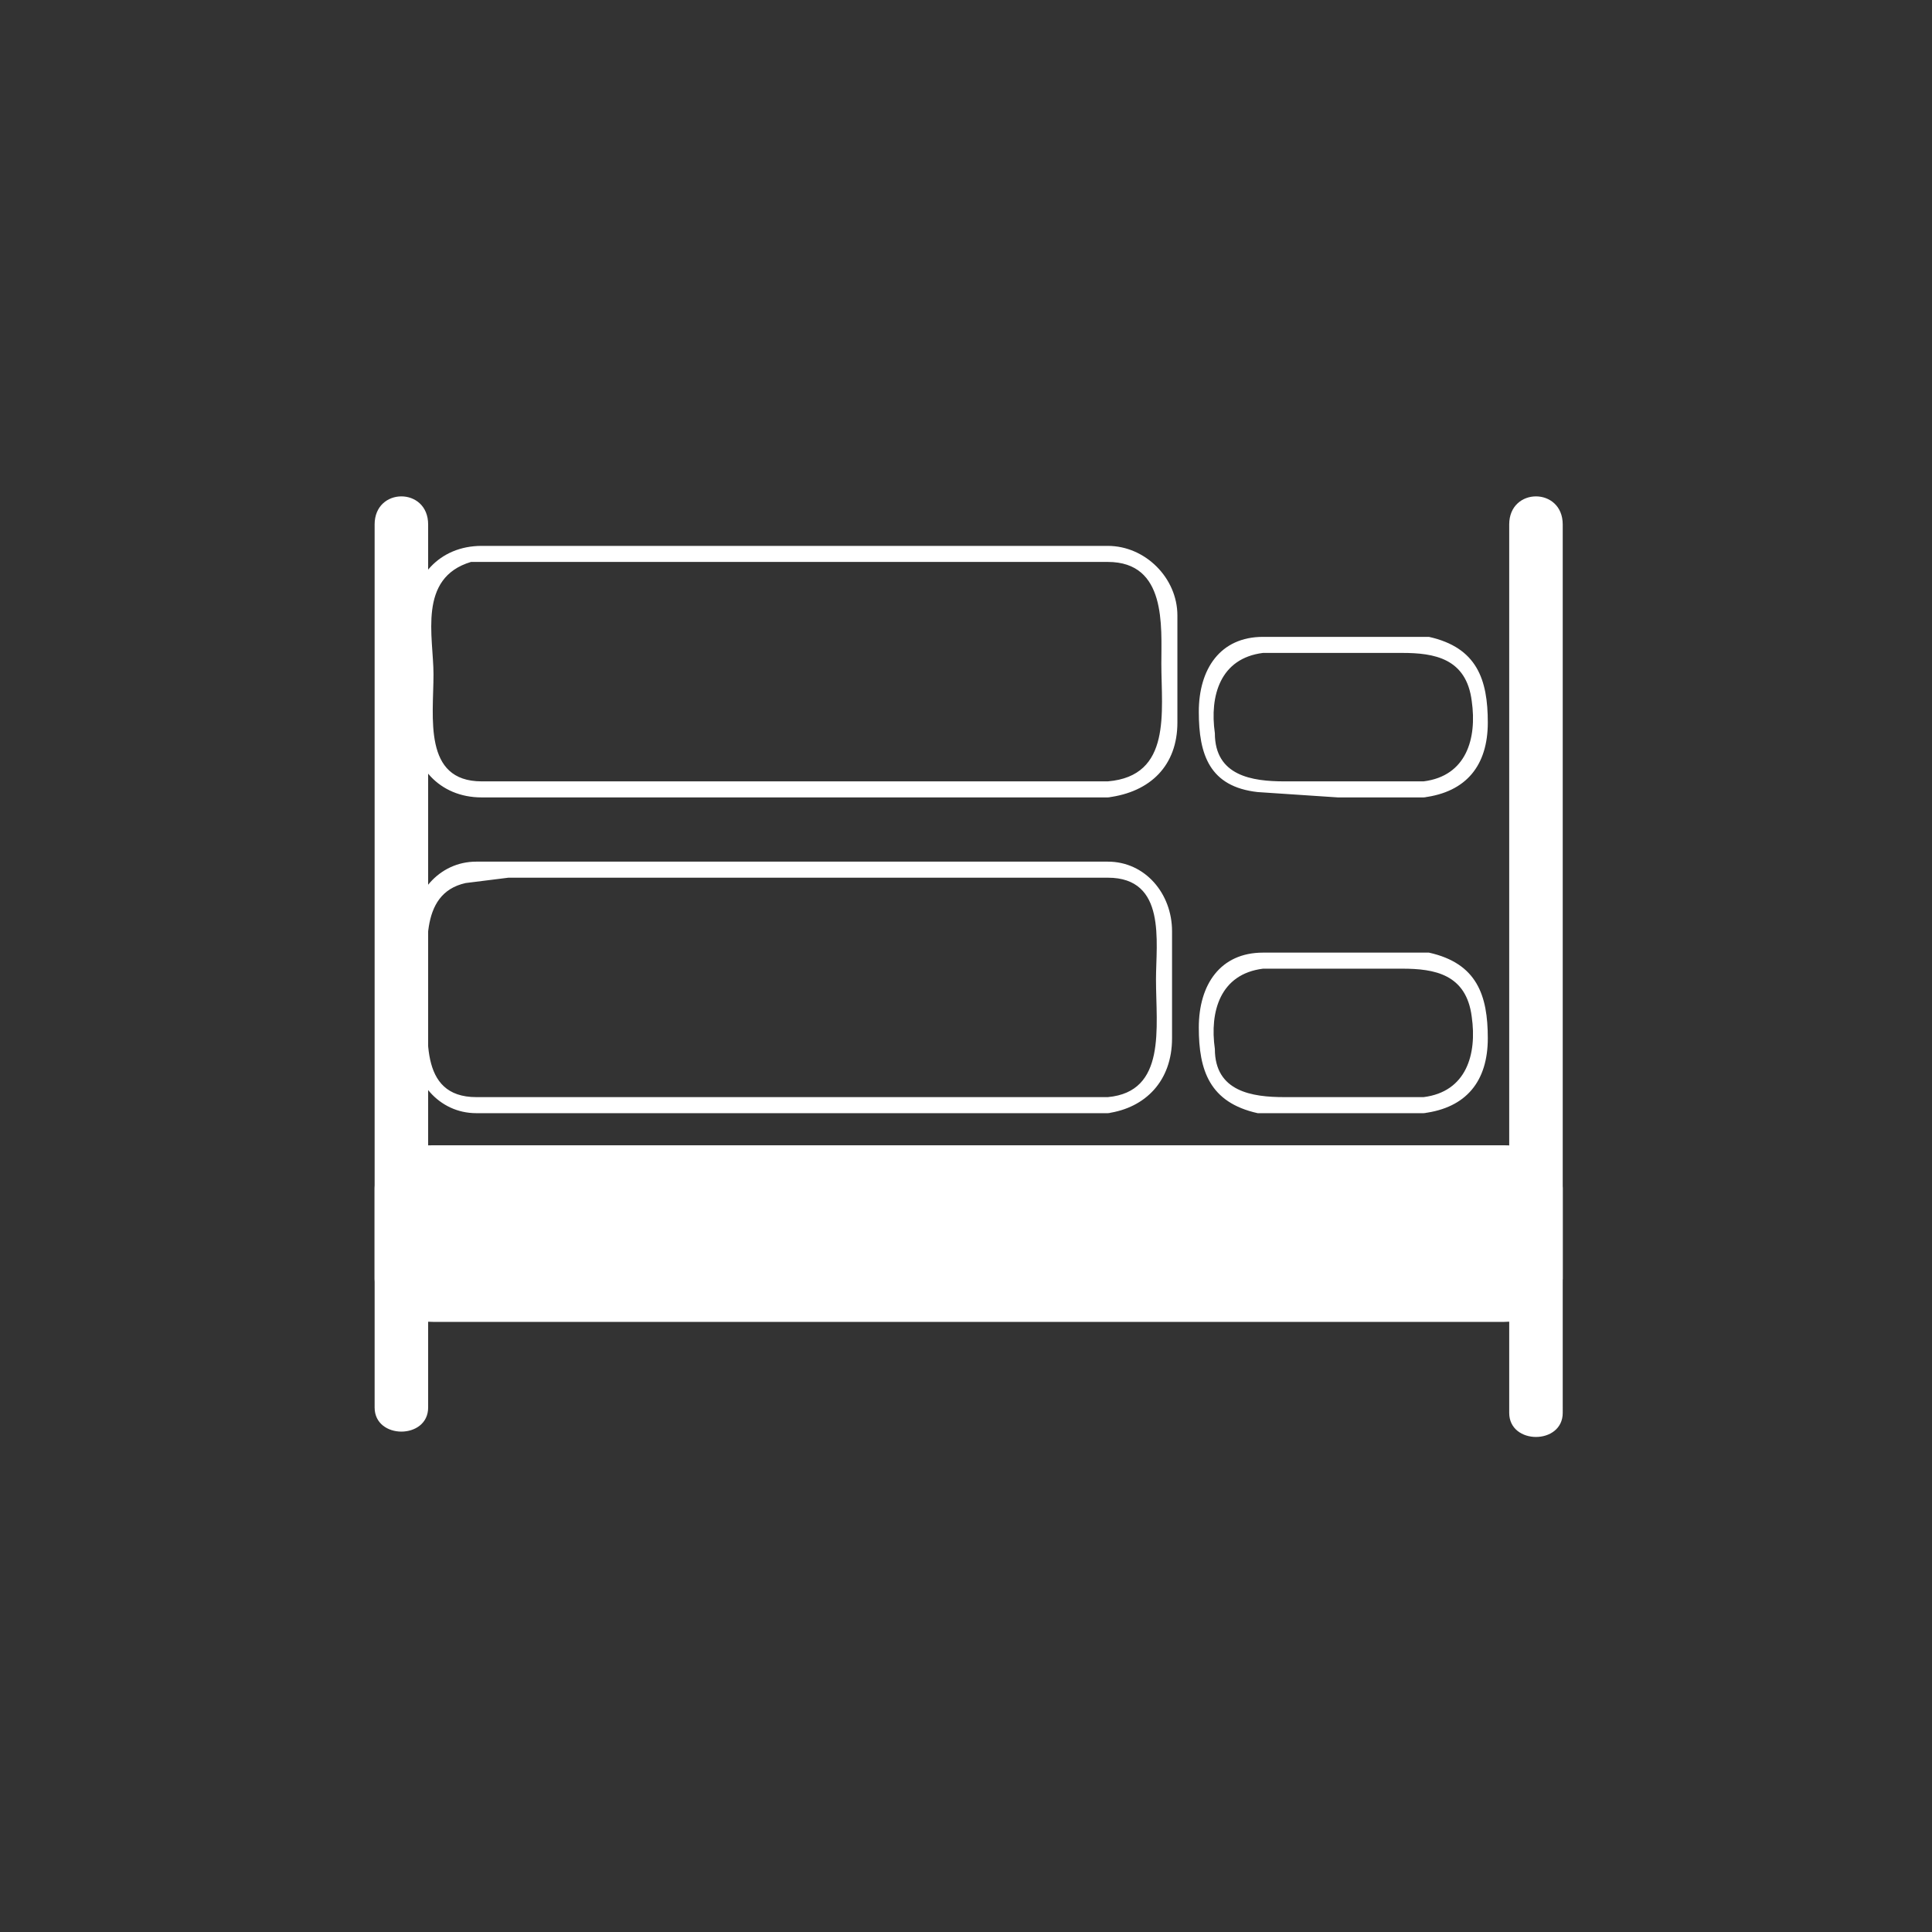 <svg xmlns="http://www.w3.org/2000/svg" width="361" height="361"><rect width="100%" height="100%" fill="#333333" stroke="none"/><path d="M287 239c0 1-3 3-6 3H81c-4 0-6-2-6-3v-17c0-2 2-3 6-3h200c3 0 6 1 6 3v17z" fill="#fff" stroke="#fff" stroke-width="10" stroke-miterlimit="10"/><path d="M70 98v165c0 6 10 6 10 0V98c0-7-10-7-10 0zm212 0v166c0 6 10 6 10 0V98c0-7-10-7-10 0z" fill="#fff"/><path d="M207 146H90c-11 0-9-12-9-20 0-7-3-18 7-21h119c11 0 10 12 10 19 0 9 2 21-10 22-2 0-2 3 0 3 8-1 13-6 13-14v-20c0-7-6-13-13-13H90c-8 0-13 6-13 13v21c0 7 5 13 13 13h117c2 0 2-3 0-3zm0 59H89c-11 0-9-12-9-20 0-7-2-18 7-20l8-1h112c11 0 9 12 9 19 0 9 2 21-9 22-2 0-2 3 0 3 7-1 12-6 12-14v-20c0-7-5-13-12-13H89c-7 0-12 6-12 13v21c0 7 5 13 12 13h118c2 0 2-3 0-3zm59-59h-26c-6 0-13-1-13-9-1-7 1-14 9-15h26c6 0 12 1 13 9 1 7-1 14-9 15-2 0-2 3 0 3 8-1 12-6 12-14s-2-14-11-16h-31c-8 0-12 6-12 14s2 14 11 15l15 1h16c2 0 2-3 0-3zm0 59h-26c-6 0-13-1-13-9-1-7 1-14 9-15h26c6 0 12 1 13 9 1 7-1 14-9 15-2 0-2 3 0 3 8-1 12-6 12-14s-2-14-11-16h-31c-8 0-12 6-12 14s2 14 11 16h31c2 0 2-3 0-3z" fill="#fff"/></svg>